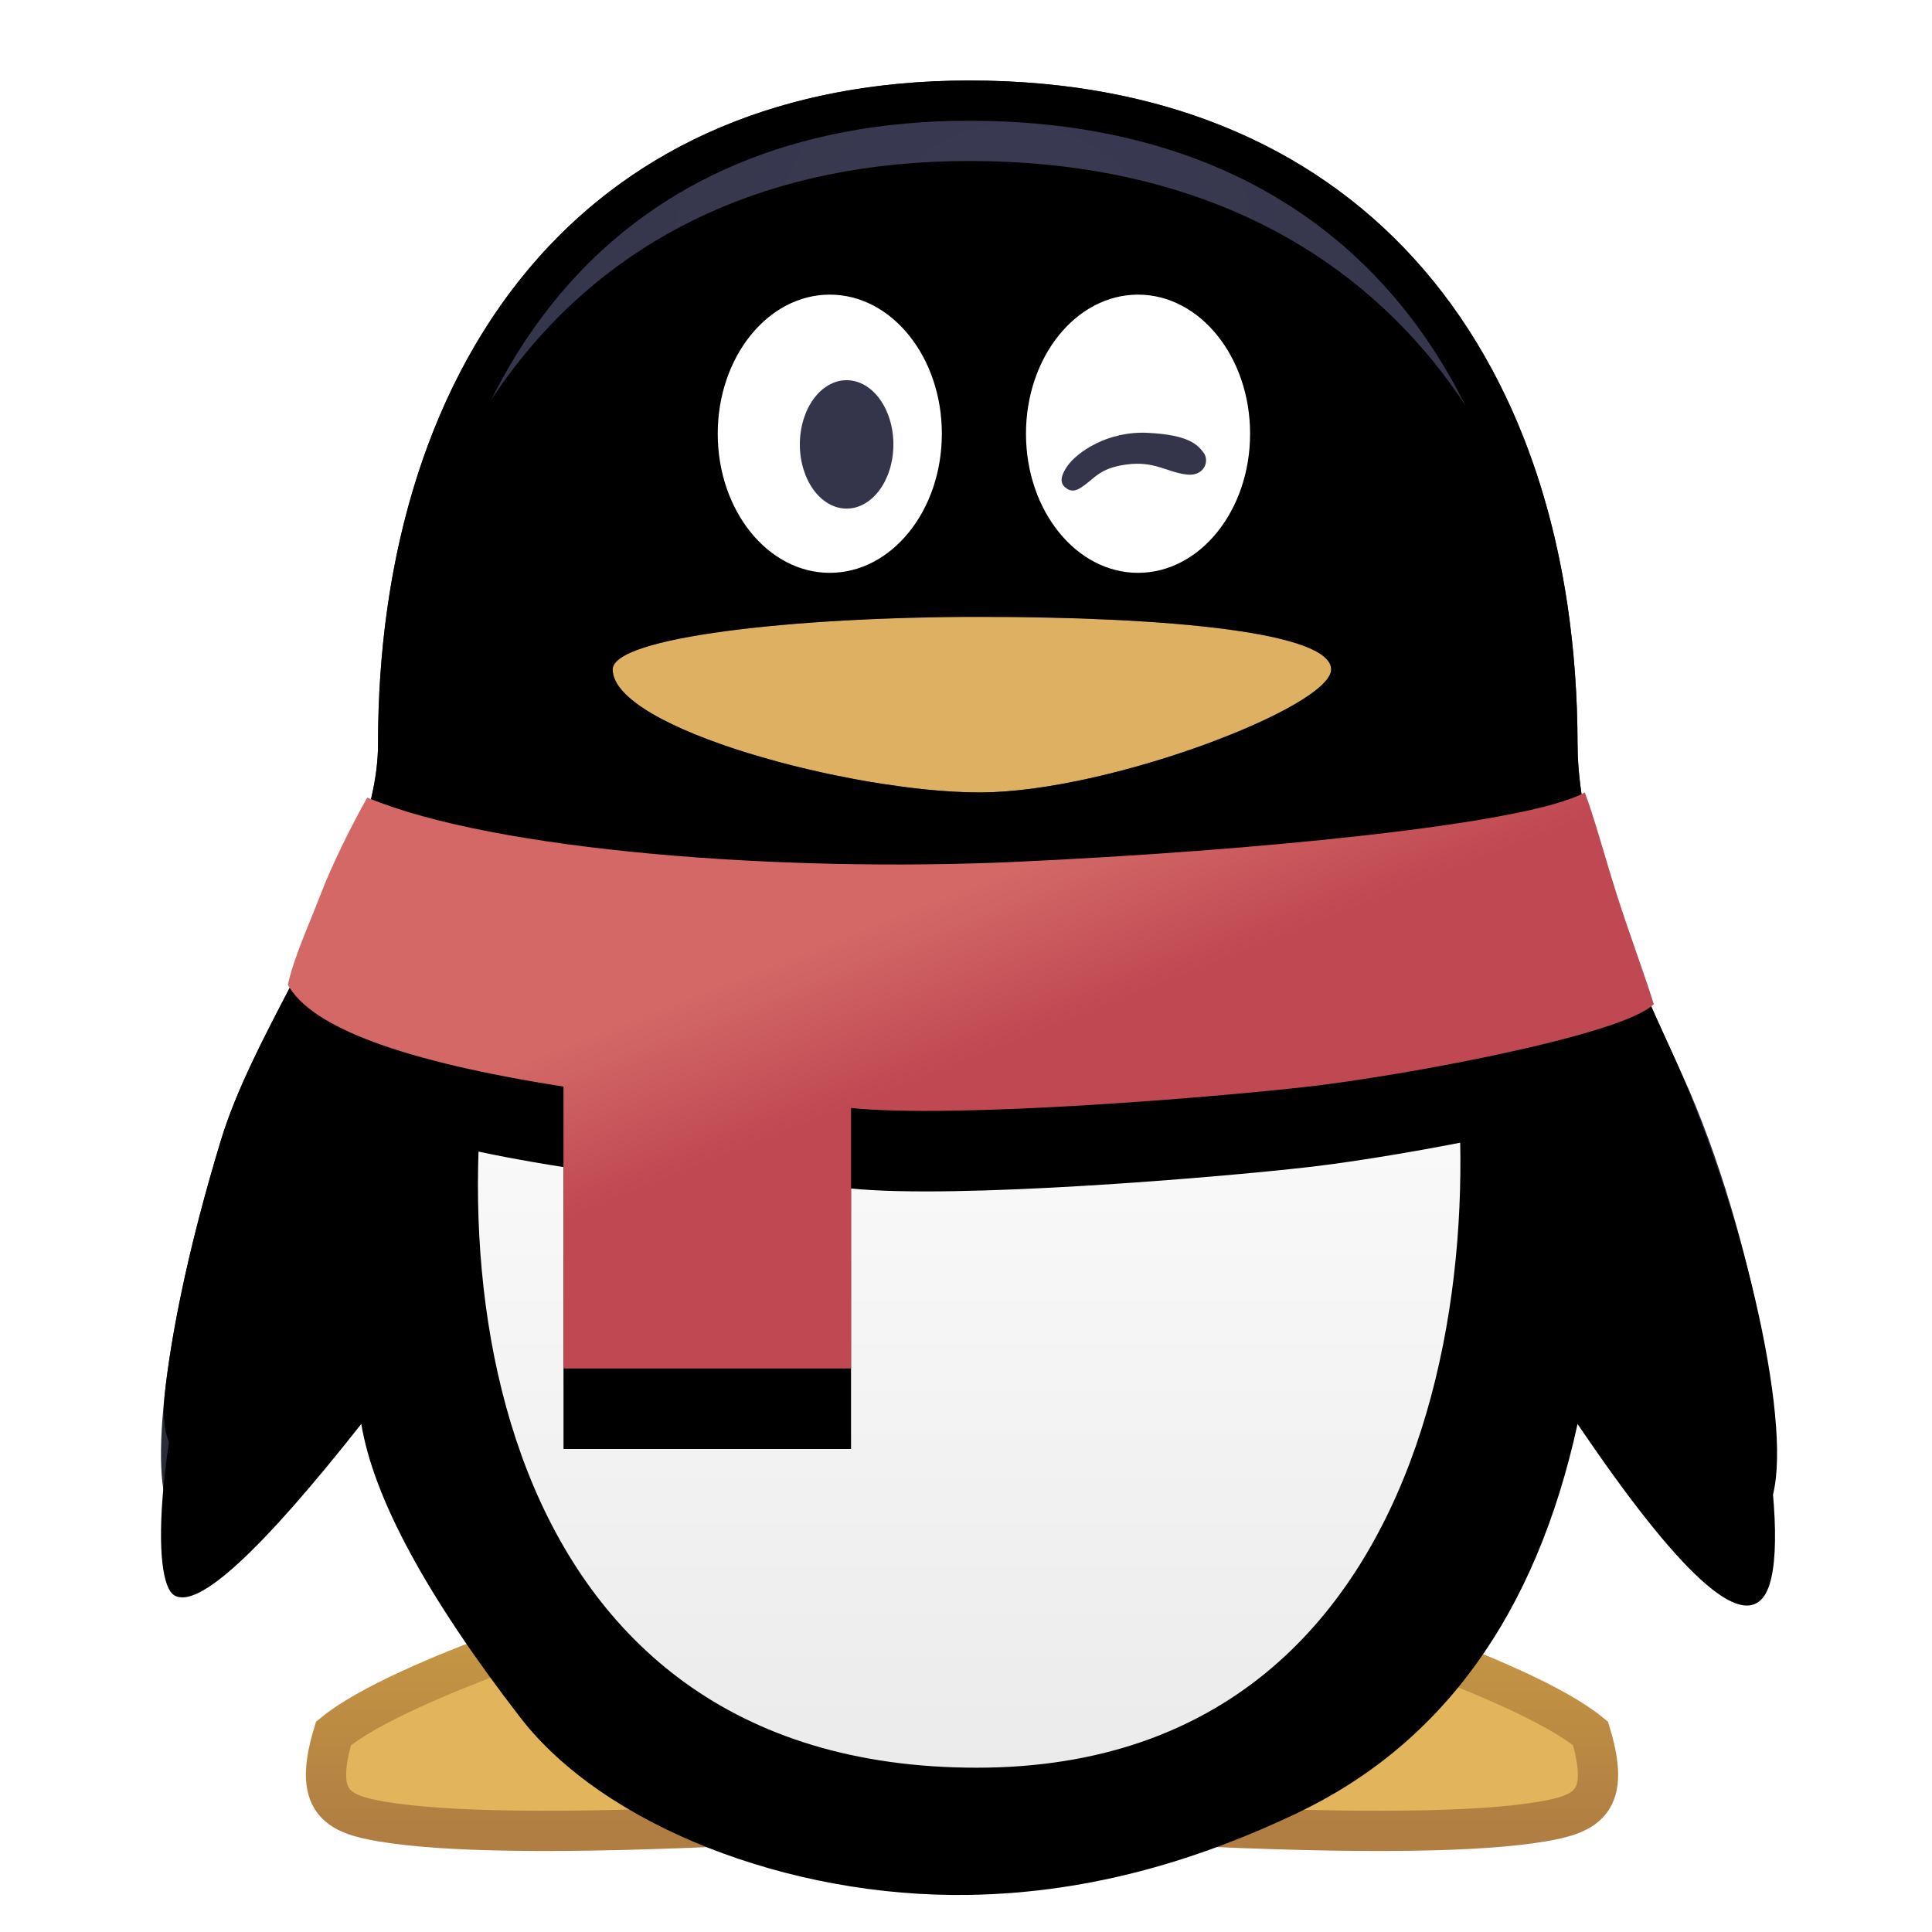<svg xmlns="http://www.w3.org/2000/svg" xmlns:xlink="http://www.w3.org/1999/xlink" width="24" height="24" viewBox="0 0 24 24">
  <defs>
    <filter id="com.qq.im.deepin-a" width="123.8%" height="122.7%" x="-11.9%" y="-11.4%" filterUnits="objectBoundingBox">
      <feOffset in="SourceAlpha" result="shadowOffsetOuter1"/>
      <feGaussianBlur in="shadowOffsetOuter1" result="shadowBlurOuter1" stdDeviation=".5"/>
      <feColorMatrix in="shadowBlurOuter1" result="shadowMatrixOuter1" values="0 0 0 0 0   0 0 0 0 0   0 0 0 0 0  0 0 0 0.15 0"/>
      <feMerge>
        <feMergeNode in="shadowMatrixOuter1"/>
        <feMergeNode in="SourceGraphic"/>
      </feMerge>
    </filter>
    <linearGradient id="com.qq.im.deepin-b" x1="28.78%" x2="42.037%" y1="45.139%" y2="54.861%">
      <stop offset="0%" stop-color="#EACB69"/>
      <stop offset="100%" stop-color="#E2B55D"/>
    </linearGradient>
    <linearGradient id="com.qq.im.deepin-c" x1="50%" x2="50%" y1="0%" y2="100%">
      <stop offset="0%" stop-color="#CC9E45"/>
      <stop offset="100%" stop-color="#B07E42"/>
    </linearGradient>
    <radialGradient id="com.qq.im.deepin-d" cx="52.484%" cy="11.205%" r="95.397%" fx="52.484%" fy="11.205%" gradientTransform="matrix(0 .931 -1 0 .637 -.376)">
      <stop offset="0%" stop-color="#3A3B53"/>
      <stop offset="100%" stop-color="#2A2B39"/>
    </radialGradient>
    <linearGradient id="com.qq.im.deepin-g" x1="50%" x2="50%" y1="0%" y2="100%">
      <stop offset="0%"/>
      <stop offset="100%"/>
    </linearGradient>
    <path id="com.qq.im.deepin-e" d="M0.164,17.817 C-0.116,17.646 -0.106,15.961 0.745,13.163 C1.219,11.605 2.696,9.774 2.696,8.243 C2.696,3.723 5.049,0 10.043,0 C15.036,0 17.587,3.523 17.597,8.243 C17.6,9.629 18.399,11.251 18.904,12.365 C19.81,14.363 20.3,17.239 19.921,17.817 C19.631,18.26 18.856,17.551 17.597,15.689 C17.08,18.058 15.913,19.672 14.097,20.531 C12.948,21.075 11.603,21.513 10.043,21.539 C7.79,21.578 5.491,20.67 4.462,19.334 C3.3,17.828 2.642,16.613 2.488,15.689 C1.229,17.285 0.455,17.994 0.164,17.817 Z"/>
    <filter id="com.qq.im.deepin-f" width="105%" height="104.6%" x="-2.5%" y="-2.3%" filterUnits="objectBoundingBox">
      <feOffset dy="1" in="SourceAlpha" result="shadowOffsetInner1"/>
      <feComposite in="shadowOffsetInner1" in2="SourceAlpha" k2="-1" k3="1" operator="arithmetic" result="shadowInnerInner1"/>
      <feColorMatrix in="shadowInnerInner1" values="0 0 0 0 1   0 0 0 0 1   0 0 0 0 1  0 0 0 0.5 0"/>
    </filter>
    <linearGradient id="com.qq.im.deepin-h" x1="50%" x2="50%" y1="0%" y2="100%">
      <stop offset="0%" stop-opacity=".277"/>
      <stop offset="100%" stop-opacity=".721"/>
    </linearGradient>
    <linearGradient id="com.qq.im.deepin-i" x1="50%" x2="50%" y1="0%" y2="100%">
      <stop offset="0%" stop-color="#FFF"/>
      <stop offset="100%" stop-color="#EBEBEB"/>
    </linearGradient>
    <linearGradient id="com.qq.im.deepin-l" x1="22.901%" x2="38.121%" y1="41.472%" y2="57.754%">
      <stop offset="0%" stop-color="#D36867"/>
      <stop offset="100%" stop-color="#BF4852"/>
    </linearGradient>
    <path id="com.qq.im.deepin-k" d="M2.562,8.908 C4.16,9.573 7.718,9.839 10.624,9.706 C13.529,9.573 16.966,9.245 17.687,8.844 C17.805,9.156 17.93,9.624 18.082,10.105 C18.241,10.605 18.423,11.084 18.544,11.474 C18.153,11.863 15.418,12.365 14.255,12.498 C13.093,12.631 9.88,12.897 8.572,12.764 C8.572,13.296 8.572,14.375 8.572,16 L5,16 L5,12.498 C3.008,12.186 1.867,11.764 1.576,11.233 C1.651,10.892 1.827,10.516 1.985,10.105 C2.135,9.714 2.388,9.215 2.562,8.908 Z"/>
    <filter id="com.qq.im.deepin-j" width="123.6%" height="155.9%" x="-11.8%" y="-14%" filterUnits="objectBoundingBox">
      <feOffset dy="1" in="SourceAlpha" result="shadowOffsetOuter1"/>
      <feGaussianBlur in="shadowOffsetOuter1" result="shadowBlurOuter1" stdDeviation=".5"/>
      <feColorMatrix in="shadowBlurOuter1" values="0 0 0 0 0   0 0 0 0 0   0 0 0 0 0  0 0 0 0.1 0"/>
    </filter>
  </defs>
  <g fill="none" fill-rule="evenodd" filter="url(#com.qq.im.deepin-a)" transform="translate(2 1)">
    <path fill="url(#com.qq.im.deepin-b)" stroke="url(#com.qq.im.deepin-c)" stroke-width=".5" d="M12.901,18.609 C13.013,18.641 15.359,19.321 16.806,19.987 C17.213,20.174 17.551,20.362 17.758,20.533 C18.014,21.381 17.719,21.534 17.157,21.628 C16.768,21.694 16.216,21.732 15.503,21.741 C13.981,21.762 11.707,21.652 8.682,21.413 L8.682,21.413 Z"/>
    <path fill="url(#com.qq.im.deepin-b)" stroke="url(#com.qq.im.deepin-c)" stroke-width=".5" d="M5.572,18.609 C5.684,18.641 8.03,19.321 9.477,19.987 C9.884,20.174 10.222,20.362 10.429,20.533 C10.685,21.381 10.39,21.534 9.828,21.628 C9.439,21.694 8.887,21.732 8.174,21.741 C6.652,21.762 4.378,21.652 1.353,21.413 L1.353,21.413 Z" transform="matrix(-1 0 0 1 12.572 0)"/>
    <use fill="url(#com.qq.im.deepin-d)" xlink:href="#com.qq.im.deepin-e"/>
    <use fill="#000" filter="url(#com.qq.im.deepin-f)" xlink:href="#com.qq.im.deepin-e"/>
    <path stroke="url(#com.qq.im.deepin-g)" stroke-linejoin="square" stroke-width=".5" d="M10.043,0.25 C12.366,0.25 14.146,1.033 15.364,2.363 C16.682,3.801 17.342,5.869 17.347,8.244 C17.349,9.548 18.032,11.06 18.546,12.183 C19.484,14.25 20.025,16.868 19.757,17.588 C18.913,17.087 18.418,16.458 17.804,15.549 C17.683,15.37 17.57,15.199 17.465,15.036 C17.434,15.233 17.397,15.433 17.352,15.636 C16.855,17.915 15.74,19.477 13.99,20.305 C12.87,20.835 11.56,21.263 10.038,21.289 C7.874,21.327 5.652,20.469 4.66,19.182 C3.533,17.72 2.884,16.545 2.735,15.648 C2.703,15.457 2.689,15.247 2.692,15.018 C2.568,15.181 2.435,15.353 2.292,15.534 C1.674,16.318 1.175,16.885 0.794,17.233 C0.24,17.01 0.255,16.653 0.311,16.207 C0.405,15.452 0.615,14.45 0.984,13.236 C1.167,12.635 1.504,11.993 1.843,11.343 C2.396,10.284 2.946,9.205 2.946,8.243 C2.946,5.931 3.572,3.829 4.881,2.36 C6.05,1.048 7.763,0.25 10.043,0.25 Z"/>
    <path fill="#DEB162" d="M5.611,7.316 C5.611,8.049 8.571,8.844 10.169,8.844 C11.767,8.844 14.536,7.781 14.536,7.316 C14.536,6.851 12.493,6.663 10.169,6.663 C7.845,6.663 5.611,6.917 5.611,7.316 Z"/>
    <path fill="url(#com.qq.im.deepin-h)" fill-rule="nonzero" d="M10.476,6.164 L9.588,6.167 C9.493,6.168 9.4,6.169 9.308,6.171 L8.77,6.185 L8.263,6.208 L7.789,6.239 C6.11,6.37 5.111,6.686 5.111,7.316 C5.111,8.147 6.787,8.872 8.502,9.183 L8.931,9.252 C9.358,9.312 9.779,9.344 10.169,9.344 C11.951,9.344 15.036,8.224 15.036,7.316 C15.036,6.681 14.283,6.377 12.795,6.247 L12.349,6.215 C12.272,6.21 12.192,6.206 12.111,6.202 L11.606,6.182 L11.061,6.17 L10.476,6.164 Z M10.645,6.666 L11.337,6.68 L11.991,6.708 L12.401,6.734 L12.785,6.766 L13.14,6.805 L13.463,6.85 C14.126,6.955 14.536,7.108 14.536,7.316 C14.536,7.477 14.207,7.708 13.71,7.943 L13.393,8.083 L13.043,8.221 C12.136,8.56 10.996,8.844 10.169,8.844 C9.903,8.844 9.599,8.822 9.277,8.782 L8.883,8.725 C8.816,8.715 8.749,8.703 8.682,8.691 L8.277,8.611 L7.874,8.518 C7.808,8.501 7.742,8.484 7.676,8.466 L7.291,8.355 C6.351,8.065 5.611,7.683 5.611,7.316 C5.611,7.165 5.932,7.034 6.458,6.931 L6.764,6.877 L7.107,6.829 L7.482,6.786 L7.885,6.749 L8.311,6.719 L8.757,6.695 L9.218,6.677 L9.69,6.667 C9.77,6.666 9.849,6.665 9.929,6.664 L10.645,6.666 Z"/>
    <path fill="url(#com.qq.im.deepin-i)" d="M4.329,10.644 C3.288,14.58 4.032,20.959 10.134,20.959 C16.236,20.959 16.683,13.766 15.79,10.644 C15.38,10.271 13.048,10.746 10.581,10.644 C7.666,10.523 4.571,9.909 4.329,10.644 Z"/>
    <use fill="#000" filter="url(#com.qq.im.deepin-j)" xlink:href="#com.qq.im.deepin-k"/>
    <use fill="url(#com.qq.im.deepin-l)" xlink:href="#com.qq.im.deepin-k"/>
    <ellipse cx="12.137" cy="4.388" fill="#FFF" rx="1.392" ry="1.728"/>
    <ellipse cx="8.308" cy="4.388" fill="#FFF" rx="1.392" ry="1.728"/>
    <path fill="#34354A" d="M8.517 5.318C8.838 5.318 9.098 4.961 9.098 4.521 9.098 4.08 8.838 3.723 8.517 3.723 8.196 3.723 7.936 4.08 7.936 4.521 7.936 4.961 8.196 5.318 8.517 5.318zM11.259 5.074C11.19 5.031 11.141 4.959 11.259 4.79 11.377 4.62 11.757 4.351 12.261 4.377 12.765 4.403 12.871 4.521 12.947 4.617 13.035 4.728 12.955 4.921 12.742 4.895 12.485 4.863 12.342 4.724 11.996 4.77 11.65 4.816 11.602 4.945 11.43 5.056 11.393 5.08 11.328 5.117 11.259 5.074z"/>
  </g>
</svg>

